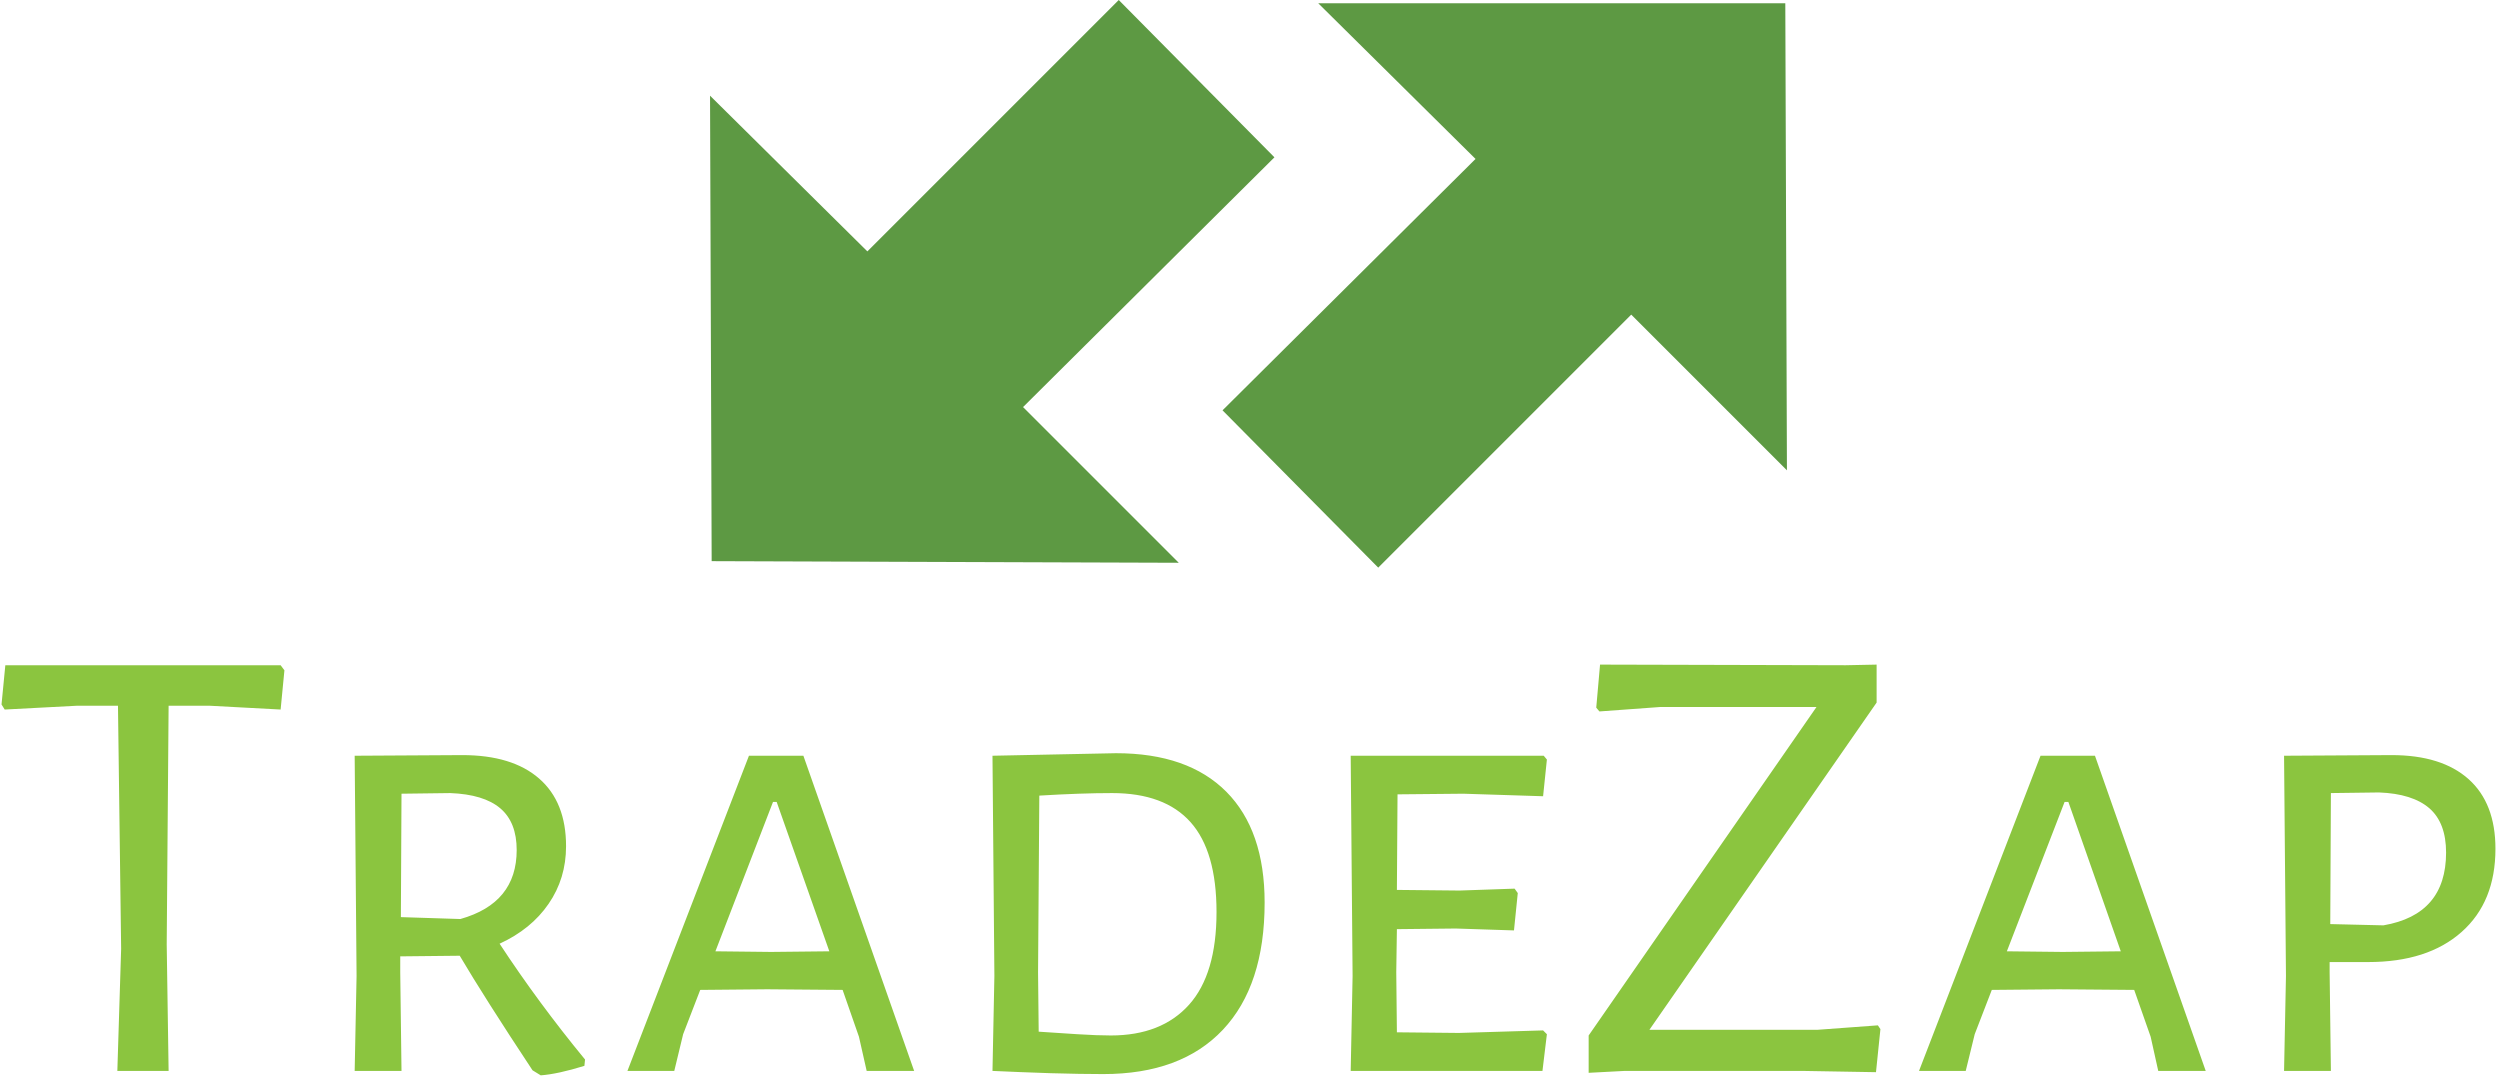 <svg xmlns="http://www.w3.org/2000/svg" version="1.1" xmlns:xlink="http://www.w3.org/1999/xlink" xmlns:svgjs="http://svgjs.dev/svgjs" width="1500" height="647" viewBox="0 0 1500 647"><g transform="matrix(1,0,0,1,-0.909,-0.898)"><svg viewBox="0 0 396 171" data-background-color="#ffffff" preserveAspectRatio="xMidYMid meet" height="647" width="1500" xmlns="http://www.w3.org/2000/svg" xmlns:xlink="http://www.w3.org/1999/xlink"><g id="tight-bounds" transform="matrix(1,0,0,1,0.24,0.237)"><svg viewBox="0 0 395.52 170.525" height="170.525" width="395.52"><g><svg viewBox="0 0 395.52 170.525" height="170.525" width="395.52"><g transform="matrix(1,0,0,1,0,105.392)"><svg viewBox="0 0 395.52 65.134" height="65.134" width="395.52"><g id="textblocktransform"><svg viewBox="0 0 395.52 65.134" height="65.134" width="395.52" id="textblock"><g><svg viewBox="0 0 395.52 65.134" height="65.134" width="395.52"><g transform="matrix(1,0,0,1,0,0)"><svg width="395.52" viewBox="1.1 -32.1 197.03 32.45" height="65.134" data-palette-color="#8bc53f"><path d="M23.15-32.05L23.45-31.65 23.15-28.55 17.55-28.85 14.3-28.85 14.15-10 14.3 0 10.25 0 10.55-9.65 10.3-28.85 7.05-28.85 1.35-28.55 1.1-28.95 1.4-32.05 23.15-32.05ZM40.45-10.05Q43.5-5.4 47.2-0.9L47.2-0.9 47.15-0.4Q45.05 0.25 43.7 0.35L43.7 0.35 43.05-0.05Q39.25-5.8 37.3-9.1L37.3-9.1 32.6-9.05 32.6-7.8 32.7 0 29 0 29.15-7.5 29-24.9 37.5-24.95Q41.45-24.95 43.57-23.1 45.7-21.25 45.7-17.75L45.7-17.75Q45.7-15.2 44.32-13.2 42.95-11.2 40.45-10.05L40.45-10.05ZM32.7-21.9L32.65-12.15 37.35-12Q41.8-13.25 41.8-17.45L41.8-17.45Q41.8-19.65 40.5-20.75 39.2-21.85 36.55-21.95L36.55-21.95 32.7-21.9ZM64.45-24.9L73.2 0 69.45 0 68.84-2.7 67.55-6.4 61.59-6.45 56.3-6.4 54.95-2.9 54.25 0 50.55 0 60.15-24.9 64.45-24.9ZM61.9-9.4L66.5-9.45 62.34-21.25 62.05-21.25 57.5-9.45 61.9-9.4ZM89.14-25.1Q94.84-25.1 97.87-22.05 100.89-19 100.89-13.3L100.89-13.3Q100.89-6.75 97.59-3.25 94.29 0.25 88.14 0.25L88.14 0.25Q86.39 0.25 83.97 0.18 81.54 0.1 79.39 0L79.39 0 79.54-7.5 79.39-24.9 89.14-25.1ZM88.74-2.8Q92.74-2.8 94.92-5.23 97.09-7.65 97.09-12.55L97.09-12.55Q97.09-17.35 95.04-19.65 92.99-21.95 88.84-21.95L88.84-21.95Q86.39-21.95 83.09-21.75L83.09-21.75 82.99-7.8 83.04-3.1Q84.49-3 86.09-2.9 87.69-2.8 88.74-2.8L88.74-2.8ZM116.24-3L122.89-3.2 123.19-2.9 122.84 0 107.69 0 107.84-7.5 107.69-24.9 122.94-24.9 123.19-24.6 122.89-21.7 116.59-21.9 111.39-21.85 111.34-14.3 116.29-14.25 120.64-14.4 120.89-14.05 120.59-11.1 115.99-11.25 111.34-11.2 111.29-7.8 111.34-3.05 116.24-3ZM149.24-32.1L149.24-29.1 131.29-3.25 144.59-3.25 149.34-3.6 149.54-3.3 149.19 0.1 143.39 0 129.34 0 126.49 0.15 126.49-2.8 144.49-28.75 132.14-28.75 127.34-28.4 127.09-28.7 127.39-32.1 146.79-32.05 149.24-32.1ZM166.49-24.9L175.24 0 171.49 0 170.89-2.7 169.59-6.4 163.64-6.45 158.34-6.4 156.99-2.9 156.28 0 152.59 0 162.19-24.9 166.49-24.9ZM163.94-9.4L168.53-9.45 164.39-21.25 164.09-21.25 159.53-9.45 163.94-9.4ZM189.93-24.95Q193.88-24.95 196.01-23.05 198.13-21.15 198.13-17.55L198.13-17.55Q198.13-13.35 195.46-10.98 192.78-8.6 188.08-8.6L188.08-8.6 185.03-8.6 185.03-7.8 185.13 0 181.43 0 181.58-7.5 181.43-24.9 189.93-24.95ZM189.28-11.5Q194.23-12.35 194.23-17.25L194.23-17.25Q194.23-19.6 192.91-20.75 191.58-21.9 188.93-22L188.93-22 185.13-21.95 185.08-11.6 189.28-11.5Z" opacity="1" transform="matrix(1,0,0,1,0,0)" fill="#8bc53f" class="wordmark-text-0" data-fill-palette-color="primary" id="text-0"></path></svg></g></svg></g></svg></g></svg></g><g transform="matrix(1,0,0,1,112.374,0)"><svg viewBox="0 0 170.771 90.015" height="90.015" width="170.771"><g><svg xmlns="http://www.w3.org/2000/svg" xmlns:xlink="http://www.w3.org/1999/xlink" version="1.1" x="0" y="0" viewBox="11.8 27.5 66.4 35" enable-background="new 0 0 90 90" xml:space="preserve" height="90.015" width="170.771" class="icon-icon-0" data-fill-palette-color="accent" id="icon-0"><g fill="#5d9943" data-fill-palette-color="accent"><polygon points="37,27.5 21.5,43 11.8,33.4 11.9,62.1 40.7,62.2 31.1,52.6 46.6,37.2  " fill="#5d9943" data-fill-palette-color="accent"></polygon><polygon points="53,62.5 68.6,46.9 78.2,56.5 78.1,27.7 49.3,27.7 59,37.3 43.4,52.8  " fill="#5d9943" data-fill-palette-color="accent"></polygon></g></svg></g></svg></g><g></g></svg></g><defs></defs></svg><rect width="395.52" height="170.525" fill="none" stroke="none" visibility="hidden"></rect></g></svg></g></svg>